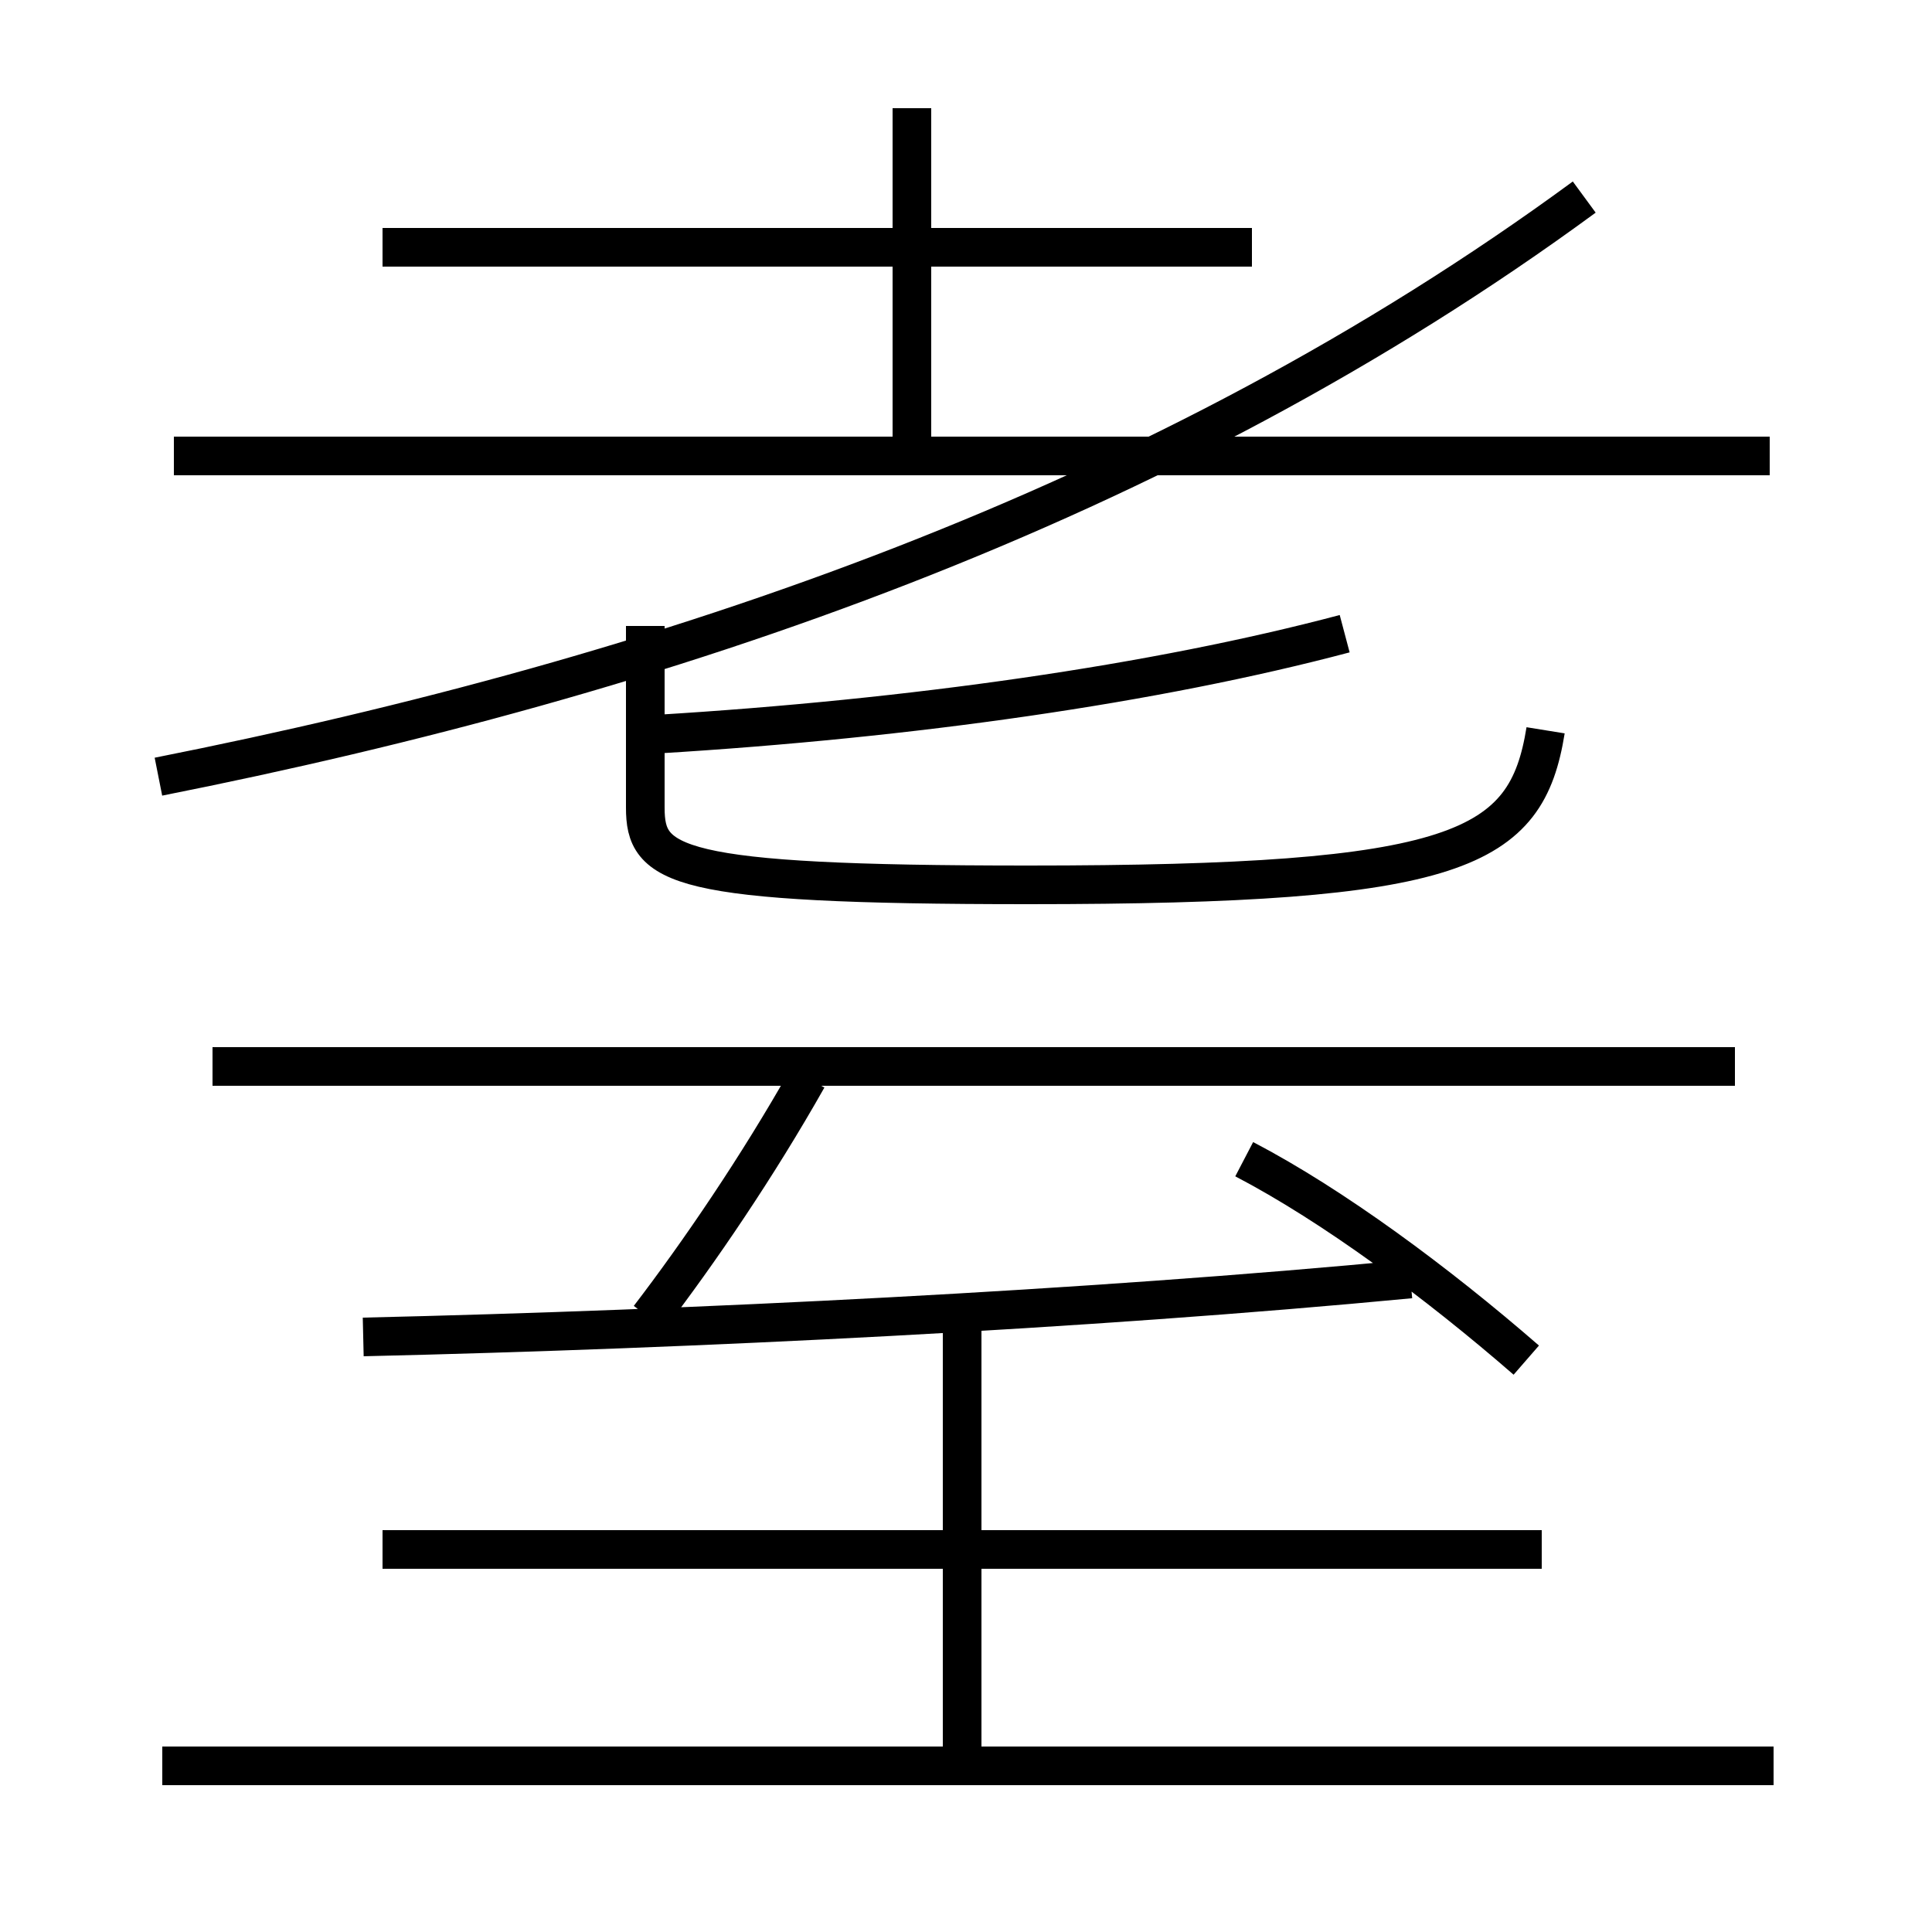 <?xml version='1.0' encoding='utf8'?>
<svg viewBox="0.0 -6.0 50.0 50.0" version="1.1" xmlns="http://www.w3.org/2000/svg">
<rect x="0.0" y="-6.0" width="50.0" height="50.0" fill="#808080" stroke="none"/>
<rect x="-1000" y="-1000" width="2000" height="2000" stroke="white" fill="white"/>
<g style="fill:white;stroke:#000000;  stroke-width:1">
<path d="M 4.1 -23.9 C 17.2 -26.5 30.1 -30.9 41.0 -38.9 M 45.9 1.7 L 4.2 1.7 M 39.9 -3.9 L 9.9 -3.9 M 24.9 1.3 L 24.9 -9.7 M 16.8 -9.9 C 18.1 -11.6 19.6 -13.8 20.9 -16.1 M 9.4 -9.4 C 18.0 -9.6 28.1 -10.1 36.5 -10.9 M 44.9 -16.4 L 5.5 -16.4 M 39.5 -8.8 C 37.2 -10.8 34.5 -12.8 32.2 -14.0 M 16.7 -27.8 L 16.7 -23.1 C 16.7 -21.6 17.4 -21.1 26.6 -21.1 C 37.8 -21.1 39.5 -22.0 40.0 -25.1 M 17.0 -25.0 C 23.6 -25.4 29.9 -26.3 34.8 -27.6 M 45.8 -32.2 L 4.5 -32.2 M 32.4 -37.6 L 9.9 -37.6 M 23.6 -32.5 L 23.6 -41.2" transform="translate(0.0 38.0)" />
</g>
</svg>